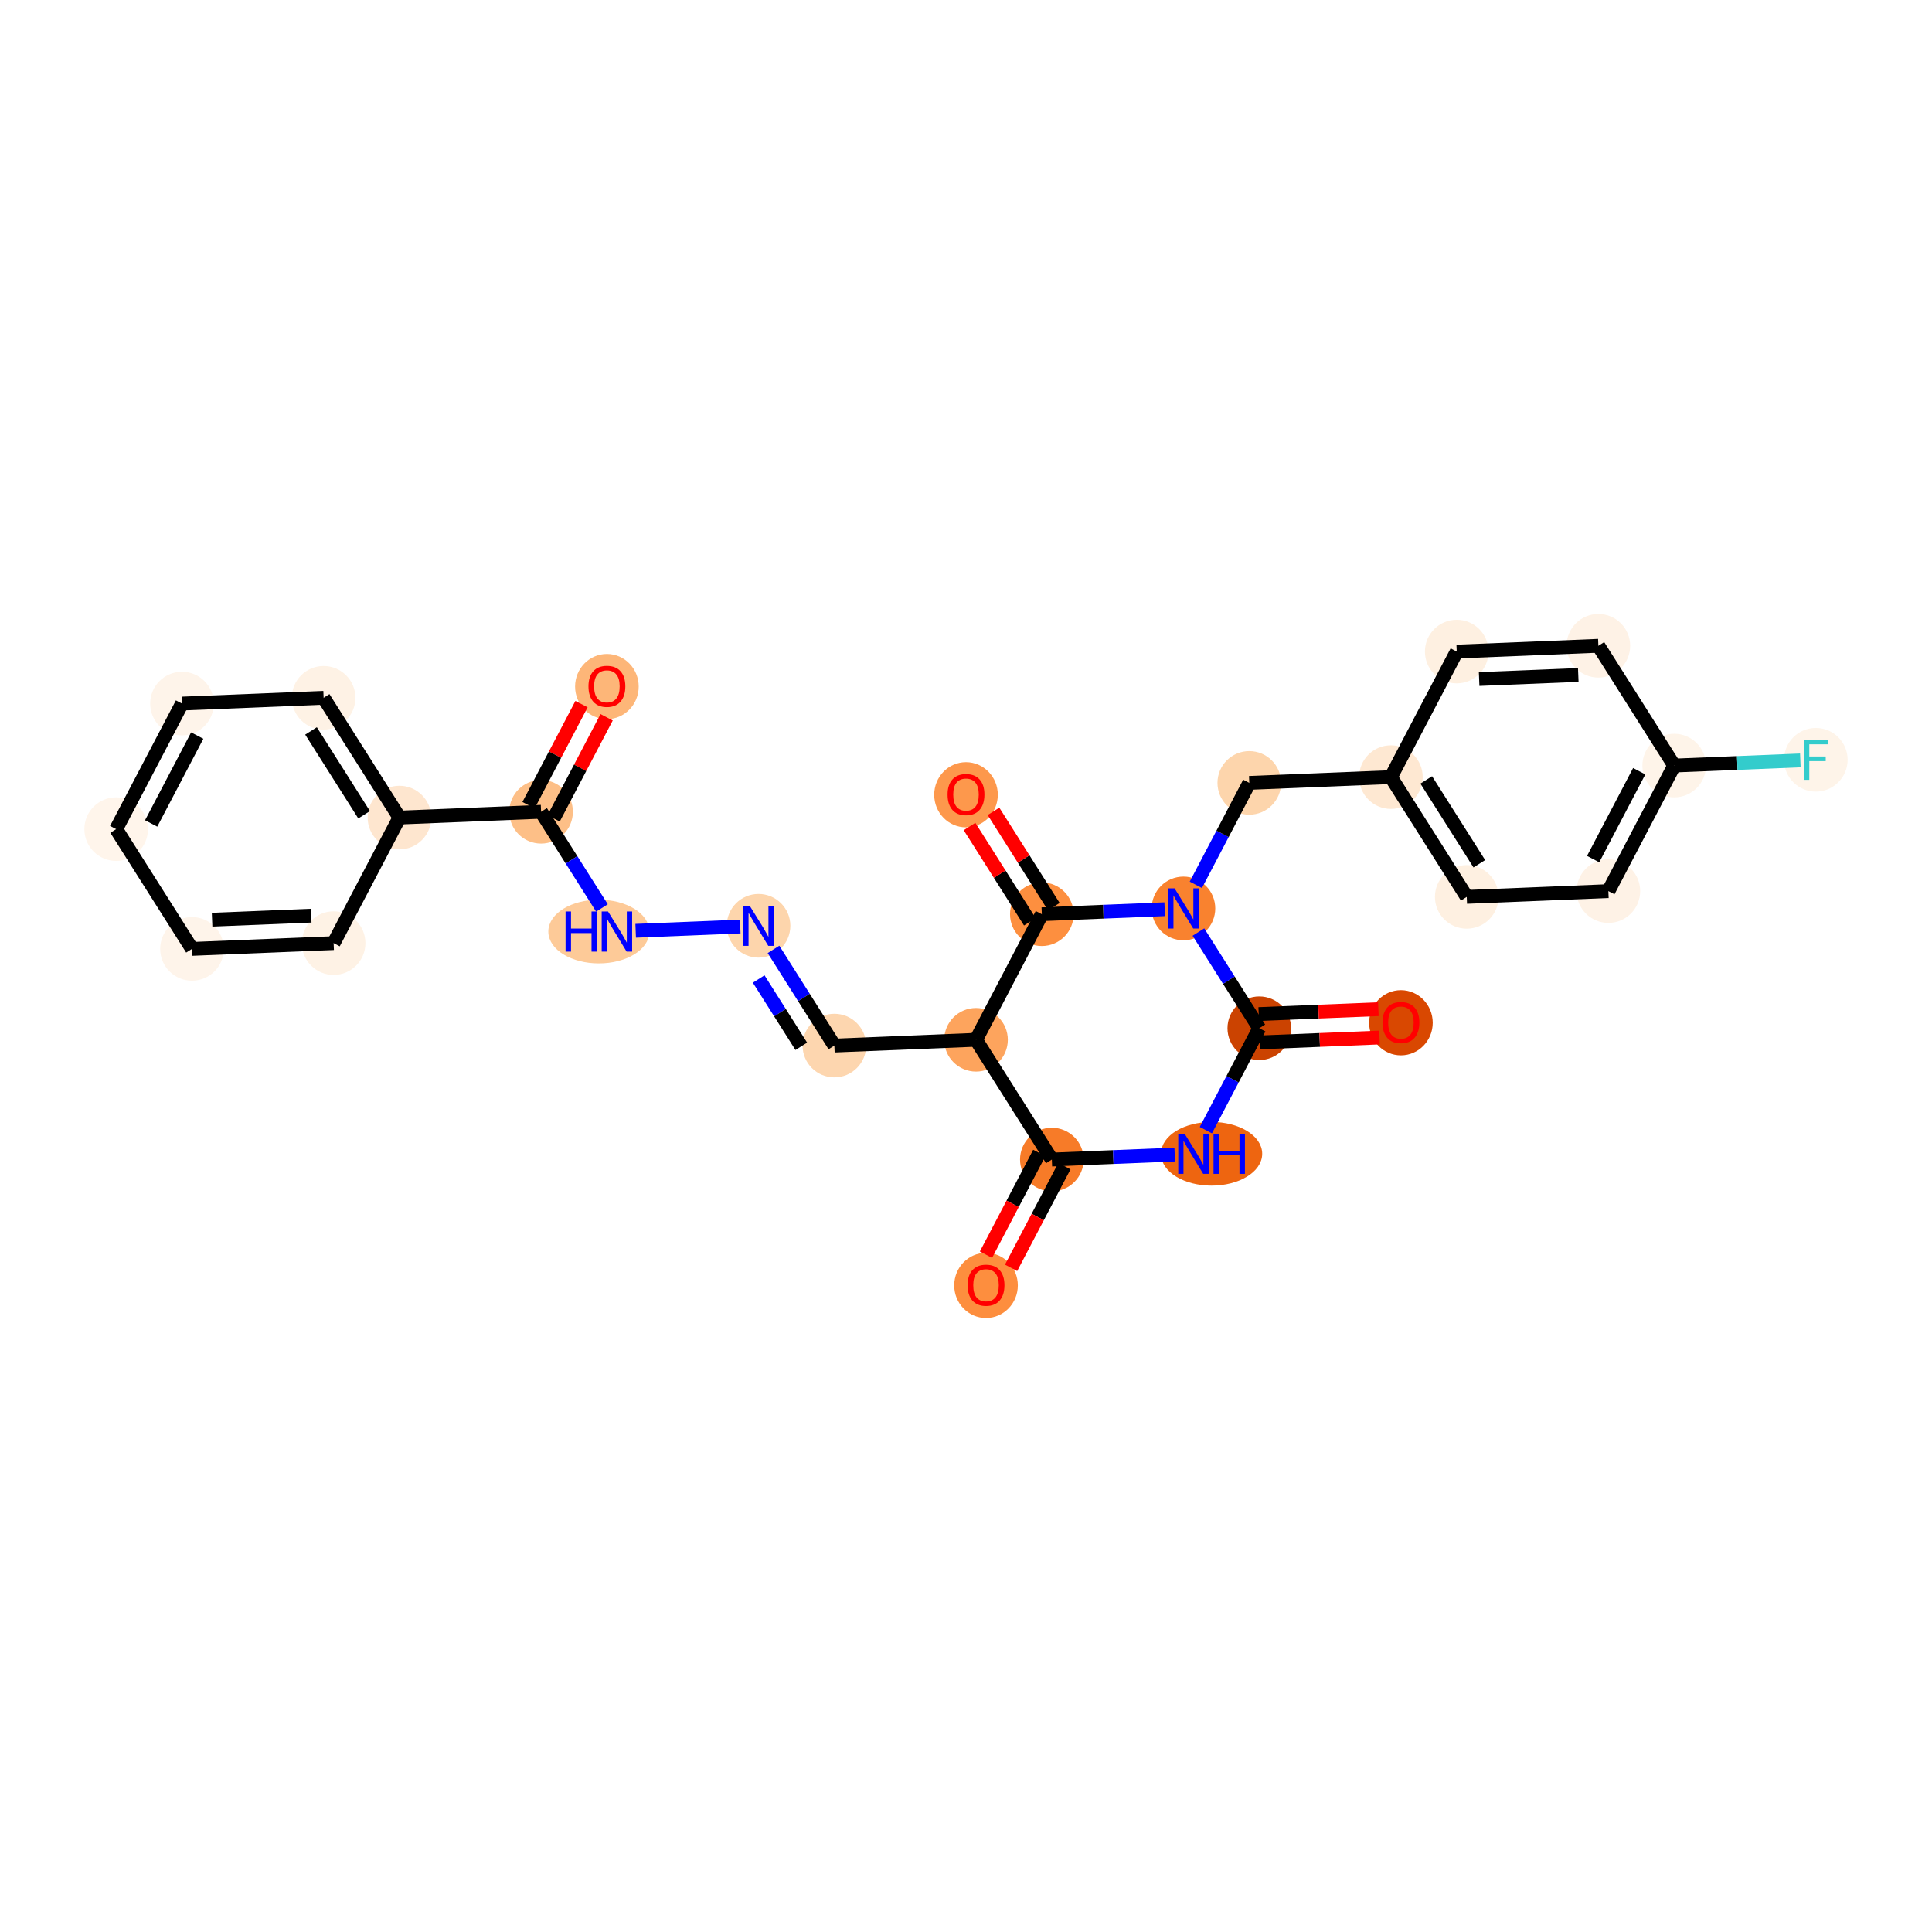 <?xml version='1.0' encoding='iso-8859-1'?>
<svg version='1.1' baseProfile='full'
              xmlns='http://www.w3.org/2000/svg'
                      xmlns:rdkit='http://www.rdkit.org/xml'
                      xmlns:xlink='http://www.w3.org/1999/xlink'
                  xml:space='preserve'
width='280px' height='280px' viewBox='0 0 280 280'>
<!-- END OF HEADER -->
<rect style='opacity:1.0;fill:#FFFFFF;stroke:none' width='280' height='280' x='0' y='0'> </rect>
<ellipse cx='87.956' cy='99.5' rx='4.109' ry='4.224'  style='fill:#FDB678;fill-rule:evenodd;stroke:#FDB678;stroke-width:1.0px;stroke-linecap:butt;stroke-linejoin:miter;stroke-opacity:1' />
<ellipse cx='78.418' cy='117.651' rx='4.109' ry='4.109'  style='fill:#FDBF87;fill-rule:evenodd;stroke:#FDBF87;stroke-width:1.0px;stroke-linecap:butt;stroke-linejoin:miter;stroke-opacity:1' />
<ellipse cx='86.79' cy='135.009' rx='6.822' ry='4.114'  style='fill:#FDCA98;fill-rule:evenodd;stroke:#FDCA98;stroke-width:1.0px;stroke-linecap:butt;stroke-linejoin:miter;stroke-opacity:1' />
<ellipse cx='109.934' cy='134.172' rx='4.109' ry='4.114'  style='fill:#FDD5AC;fill-rule:evenodd;stroke:#FDD5AC;stroke-width:1.0px;stroke-linecap:butt;stroke-linejoin:miter;stroke-opacity:1' />
<ellipse cx='120.923' cy='151.53' rx='4.109' ry='4.109'  style='fill:#FDD6AF;fill-rule:evenodd;stroke:#FDD6AF;stroke-width:1.0px;stroke-linecap:butt;stroke-linejoin:miter;stroke-opacity:1' />
<ellipse cx='141.451' cy='150.693' rx='4.109' ry='4.109'  style='fill:#FDA45D;fill-rule:evenodd;stroke:#FDA45D;stroke-width:1.0px;stroke-linecap:butt;stroke-linejoin:miter;stroke-opacity:1' />
<ellipse cx='152.44' cy='168.051' rx='4.109' ry='4.109'  style='fill:#F77B28;fill-rule:evenodd;stroke:#F77B28;stroke-width:1.0px;stroke-linecap:butt;stroke-linejoin:miter;stroke-opacity:1' />
<ellipse cx='142.901' cy='186.292' rx='4.109' ry='4.224'  style='fill:#FD8E3E;fill-rule:evenodd;stroke:#FD8E3E;stroke-width:1.0px;stroke-linecap:butt;stroke-linejoin:miter;stroke-opacity:1' />
<ellipse cx='175.593' cy='167.214' rx='6.834' ry='4.114'  style='fill:#EE6510;fill-rule:evenodd;stroke:#EE6510;stroke-width:1.0px;stroke-linecap:butt;stroke-linejoin:miter;stroke-opacity:1' />
<ellipse cx='182.505' cy='149.018' rx='4.109' ry='4.109'  style='fill:#CB4301;fill-rule:evenodd;stroke:#CB4301;stroke-width:1.0px;stroke-linecap:butt;stroke-linejoin:miter;stroke-opacity:1' />
<ellipse cx='203.033' cy='148.225' rx='4.109' ry='4.224'  style='fill:#D94801;fill-rule:evenodd;stroke:#D94801;stroke-width:1.0px;stroke-linecap:butt;stroke-linejoin:miter;stroke-opacity:1' />
<ellipse cx='171.516' cy='131.659' rx='4.109' ry='4.114'  style='fill:#F9822F;fill-rule:evenodd;stroke:#F9822F;stroke-width:1.0px;stroke-linecap:butt;stroke-linejoin:miter;stroke-opacity:1' />
<ellipse cx='181.055' cy='113.463' rx='4.109' ry='4.109'  style='fill:#FDD5AC;fill-rule:evenodd;stroke:#FDD5AC;stroke-width:1.0px;stroke-linecap:butt;stroke-linejoin:miter;stroke-opacity:1' />
<ellipse cx='201.582' cy='112.626' rx='4.109' ry='4.109'  style='fill:#FEE8D2;fill-rule:evenodd;stroke:#FEE8D2;stroke-width:1.0px;stroke-linecap:butt;stroke-linejoin:miter;stroke-opacity:1' />
<ellipse cx='212.571' cy='129.984' rx='4.109' ry='4.109'  style='fill:#FEF0E1;fill-rule:evenodd;stroke:#FEF0E1;stroke-width:1.0px;stroke-linecap:butt;stroke-linejoin:miter;stroke-opacity:1' />
<ellipse cx='233.098' cy='129.147' rx='4.109' ry='4.109'  style='fill:#FEF2E6;fill-rule:evenodd;stroke:#FEF2E6;stroke-width:1.0px;stroke-linecap:butt;stroke-linejoin:miter;stroke-opacity:1' />
<ellipse cx='242.637' cy='110.951' rx='4.109' ry='4.109'  style='fill:#FEF4E9;fill-rule:evenodd;stroke:#FEF4E9;stroke-width:1.0px;stroke-linecap:butt;stroke-linejoin:miter;stroke-opacity:1' />
<ellipse cx='263.164' cy='110.113' rx='4.109' ry='4.114'  style='fill:#FEF4E9;fill-rule:evenodd;stroke:#FEF4E9;stroke-width:1.0px;stroke-linecap:butt;stroke-linejoin:miter;stroke-opacity:1' />
<ellipse cx='231.648' cy='93.592' rx='4.109' ry='4.109'  style='fill:#FEF2E6;fill-rule:evenodd;stroke:#FEF2E6;stroke-width:1.0px;stroke-linecap:butt;stroke-linejoin:miter;stroke-opacity:1' />
<ellipse cx='211.12' cy='94.43' rx='4.109' ry='4.109'  style='fill:#FEF0E1;fill-rule:evenodd;stroke:#FEF0E1;stroke-width:1.0px;stroke-linecap:butt;stroke-linejoin:miter;stroke-opacity:1' />
<ellipse cx='150.989' cy='132.497' rx='4.109' ry='4.109'  style='fill:#FD8F3F;fill-rule:evenodd;stroke:#FD8F3F;stroke-width:1.0px;stroke-linecap:butt;stroke-linejoin:miter;stroke-opacity:1' />
<ellipse cx='140' cy='115.184' rx='4.109' ry='4.224'  style='fill:#FD984C;fill-rule:evenodd;stroke:#FD984C;stroke-width:1.0px;stroke-linecap:butt;stroke-linejoin:miter;stroke-opacity:1' />
<ellipse cx='57.891' cy='118.489' rx='4.109' ry='4.109'  style='fill:#FEE6CF;fill-rule:evenodd;stroke:#FEE6CF;stroke-width:1.0px;stroke-linecap:butt;stroke-linejoin:miter;stroke-opacity:1' />
<ellipse cx='46.902' cy='101.13' rx='4.109' ry='4.109'  style='fill:#FEF2E5;fill-rule:evenodd;stroke:#FEF2E5;stroke-width:1.0px;stroke-linecap:butt;stroke-linejoin:miter;stroke-opacity:1' />
<ellipse cx='26.375' cy='101.968' rx='4.109' ry='4.109'  style='fill:#FEF4EA;fill-rule:evenodd;stroke:#FEF4EA;stroke-width:1.0px;stroke-linecap:butt;stroke-linejoin:miter;stroke-opacity:1' />
<ellipse cx='16.836' cy='120.164' rx='4.109' ry='4.109'  style='fill:#FFF5EB;fill-rule:evenodd;stroke:#FFF5EB;stroke-width:1.0px;stroke-linecap:butt;stroke-linejoin:miter;stroke-opacity:1' />
<ellipse cx='27.825' cy='137.522' rx='4.109' ry='4.109'  style='fill:#FEF4EA;fill-rule:evenodd;stroke:#FEF4EA;stroke-width:1.0px;stroke-linecap:butt;stroke-linejoin:miter;stroke-opacity:1' />
<ellipse cx='48.352' cy='136.685' rx='4.109' ry='4.109'  style='fill:#FEF2E5;fill-rule:evenodd;stroke:#FEF2E5;stroke-width:1.0px;stroke-linecap:butt;stroke-linejoin:miter;stroke-opacity:1' />
<path class='bond-0 atom-0 atom-1' d='M 84.278,102.047 L 80.438,109.372' style='fill:none;fill-rule:evenodd;stroke:#FF0000;stroke-width:2.0px;stroke-linecap:butt;stroke-linejoin:miter;stroke-opacity:1' />
<path class='bond-0 atom-0 atom-1' d='M 80.438,109.372 L 76.599,116.697' style='fill:none;fill-rule:evenodd;stroke:#000000;stroke-width:2.0px;stroke-linecap:butt;stroke-linejoin:miter;stroke-opacity:1' />
<path class='bond-0 atom-0 atom-1' d='M 87.917,103.955 L 84.077,111.28' style='fill:none;fill-rule:evenodd;stroke:#FF0000;stroke-width:2.0px;stroke-linecap:butt;stroke-linejoin:miter;stroke-opacity:1' />
<path class='bond-0 atom-0 atom-1' d='M 84.077,111.28 L 80.238,118.605' style='fill:none;fill-rule:evenodd;stroke:#000000;stroke-width:2.0px;stroke-linecap:butt;stroke-linejoin:miter;stroke-opacity:1' />
<path class='bond-1 atom-1 atom-2' d='M 78.418,117.651 L 82.829,124.619' style='fill:none;fill-rule:evenodd;stroke:#000000;stroke-width:2.0px;stroke-linecap:butt;stroke-linejoin:miter;stroke-opacity:1' />
<path class='bond-1 atom-1 atom-2' d='M 82.829,124.619 L 87.24,131.587' style='fill:none;fill-rule:evenodd;stroke:#0000FF;stroke-width:2.0px;stroke-linecap:butt;stroke-linejoin:miter;stroke-opacity:1' />
<path class='bond-21 atom-1 atom-22' d='M 78.418,117.651 L 57.891,118.489' style='fill:none;fill-rule:evenodd;stroke:#000000;stroke-width:2.0px;stroke-linecap:butt;stroke-linejoin:miter;stroke-opacity:1' />
<path class='bond-2 atom-2 atom-3' d='M 92.127,134.898 L 107.282,134.28' style='fill:none;fill-rule:evenodd;stroke:#0000FF;stroke-width:2.0px;stroke-linecap:butt;stroke-linejoin:miter;stroke-opacity:1' />
<path class='bond-3 atom-3 atom-4' d='M 112.101,137.595 L 116.512,144.562' style='fill:none;fill-rule:evenodd;stroke:#0000FF;stroke-width:2.0px;stroke-linecap:butt;stroke-linejoin:miter;stroke-opacity:1' />
<path class='bond-3 atom-3 atom-4' d='M 116.512,144.562 L 120.923,151.53' style='fill:none;fill-rule:evenodd;stroke:#000000;stroke-width:2.0px;stroke-linecap:butt;stroke-linejoin:miter;stroke-opacity:1' />
<path class='bond-3 atom-3 atom-4' d='M 109.953,141.883 L 113.041,146.76' style='fill:none;fill-rule:evenodd;stroke:#0000FF;stroke-width:2.0px;stroke-linecap:butt;stroke-linejoin:miter;stroke-opacity:1' />
<path class='bond-3 atom-3 atom-4' d='M 113.041,146.76 L 116.128,151.638' style='fill:none;fill-rule:evenodd;stroke:#000000;stroke-width:2.0px;stroke-linecap:butt;stroke-linejoin:miter;stroke-opacity:1' />
<path class='bond-4 atom-4 atom-5' d='M 120.923,151.53 L 141.451,150.693' style='fill:none;fill-rule:evenodd;stroke:#000000;stroke-width:2.0px;stroke-linecap:butt;stroke-linejoin:miter;stroke-opacity:1' />
<path class='bond-5 atom-5 atom-6' d='M 141.451,150.693 L 152.44,168.051' style='fill:none;fill-rule:evenodd;stroke:#000000;stroke-width:2.0px;stroke-linecap:butt;stroke-linejoin:miter;stroke-opacity:1' />
<path class='bond-27 atom-20 atom-5' d='M 150.989,132.497 L 141.451,150.693' style='fill:none;fill-rule:evenodd;stroke:#000000;stroke-width:2.0px;stroke-linecap:butt;stroke-linejoin:miter;stroke-opacity:1' />
<path class='bond-6 atom-6 atom-7' d='M 150.62,167.097 L 146.757,174.467' style='fill:none;fill-rule:evenodd;stroke:#000000;stroke-width:2.0px;stroke-linecap:butt;stroke-linejoin:miter;stroke-opacity:1' />
<path class='bond-6 atom-6 atom-7' d='M 146.757,174.467 L 142.893,181.838' style='fill:none;fill-rule:evenodd;stroke:#FF0000;stroke-width:2.0px;stroke-linecap:butt;stroke-linejoin:miter;stroke-opacity:1' />
<path class='bond-6 atom-6 atom-7' d='M 154.259,169.005 L 150.396,176.375' style='fill:none;fill-rule:evenodd;stroke:#000000;stroke-width:2.0px;stroke-linecap:butt;stroke-linejoin:miter;stroke-opacity:1' />
<path class='bond-6 atom-6 atom-7' d='M 150.396,176.375 L 146.532,183.745' style='fill:none;fill-rule:evenodd;stroke:#FF0000;stroke-width:2.0px;stroke-linecap:butt;stroke-linejoin:miter;stroke-opacity:1' />
<path class='bond-7 atom-6 atom-8' d='M 152.44,168.051 L 161.343,167.688' style='fill:none;fill-rule:evenodd;stroke:#000000;stroke-width:2.0px;stroke-linecap:butt;stroke-linejoin:miter;stroke-opacity:1' />
<path class='bond-7 atom-6 atom-8' d='M 161.343,167.688 L 170.247,167.325' style='fill:none;fill-rule:evenodd;stroke:#0000FF;stroke-width:2.0px;stroke-linecap:butt;stroke-linejoin:miter;stroke-opacity:1' />
<path class='bond-8 atom-8 atom-9' d='M 174.761,163.791 L 178.633,156.404' style='fill:none;fill-rule:evenodd;stroke:#0000FF;stroke-width:2.0px;stroke-linecap:butt;stroke-linejoin:miter;stroke-opacity:1' />
<path class='bond-8 atom-8 atom-9' d='M 178.633,156.404 L 182.505,149.018' style='fill:none;fill-rule:evenodd;stroke:#000000;stroke-width:2.0px;stroke-linecap:butt;stroke-linejoin:miter;stroke-opacity:1' />
<path class='bond-9 atom-9 atom-10' d='M 182.589,151.07 L 191.261,150.716' style='fill:none;fill-rule:evenodd;stroke:#000000;stroke-width:2.0px;stroke-linecap:butt;stroke-linejoin:miter;stroke-opacity:1' />
<path class='bond-9 atom-9 atom-10' d='M 191.261,150.716 L 199.932,150.363' style='fill:none;fill-rule:evenodd;stroke:#FF0000;stroke-width:2.0px;stroke-linecap:butt;stroke-linejoin:miter;stroke-opacity:1' />
<path class='bond-9 atom-9 atom-10' d='M 182.422,146.965 L 191.093,146.611' style='fill:none;fill-rule:evenodd;stroke:#000000;stroke-width:2.0px;stroke-linecap:butt;stroke-linejoin:miter;stroke-opacity:1' />
<path class='bond-9 atom-9 atom-10' d='M 191.093,146.611 L 199.764,146.257' style='fill:none;fill-rule:evenodd;stroke:#FF0000;stroke-width:2.0px;stroke-linecap:butt;stroke-linejoin:miter;stroke-opacity:1' />
<path class='bond-10 atom-9 atom-11' d='M 182.505,149.018 L 178.094,142.05' style='fill:none;fill-rule:evenodd;stroke:#000000;stroke-width:2.0px;stroke-linecap:butt;stroke-linejoin:miter;stroke-opacity:1' />
<path class='bond-10 atom-9 atom-11' d='M 178.094,142.05 L 173.683,135.082' style='fill:none;fill-rule:evenodd;stroke:#0000FF;stroke-width:2.0px;stroke-linecap:butt;stroke-linejoin:miter;stroke-opacity:1' />
<path class='bond-11 atom-11 atom-12' d='M 173.31,128.236 L 177.183,120.85' style='fill:none;fill-rule:evenodd;stroke:#0000FF;stroke-width:2.0px;stroke-linecap:butt;stroke-linejoin:miter;stroke-opacity:1' />
<path class='bond-11 atom-11 atom-12' d='M 177.183,120.85 L 181.055,113.463' style='fill:none;fill-rule:evenodd;stroke:#000000;stroke-width:2.0px;stroke-linecap:butt;stroke-linejoin:miter;stroke-opacity:1' />
<path class='bond-19 atom-11 atom-20' d='M 168.796,131.77 L 159.893,132.133' style='fill:none;fill-rule:evenodd;stroke:#0000FF;stroke-width:2.0px;stroke-linecap:butt;stroke-linejoin:miter;stroke-opacity:1' />
<path class='bond-19 atom-11 atom-20' d='M 159.893,132.133 L 150.989,132.497' style='fill:none;fill-rule:evenodd;stroke:#000000;stroke-width:2.0px;stroke-linecap:butt;stroke-linejoin:miter;stroke-opacity:1' />
<path class='bond-12 atom-12 atom-13' d='M 181.055,113.463 L 201.582,112.626' style='fill:none;fill-rule:evenodd;stroke:#000000;stroke-width:2.0px;stroke-linecap:butt;stroke-linejoin:miter;stroke-opacity:1' />
<path class='bond-13 atom-13 atom-14' d='M 201.582,112.626 L 212.571,129.984' style='fill:none;fill-rule:evenodd;stroke:#000000;stroke-width:2.0px;stroke-linecap:butt;stroke-linejoin:miter;stroke-opacity:1' />
<path class='bond-13 atom-13 atom-14' d='M 206.702,113.032 L 214.394,125.183' style='fill:none;fill-rule:evenodd;stroke:#000000;stroke-width:2.0px;stroke-linecap:butt;stroke-linejoin:miter;stroke-opacity:1' />
<path class='bond-29 atom-19 atom-13' d='M 211.12,94.43 L 201.582,112.626' style='fill:none;fill-rule:evenodd;stroke:#000000;stroke-width:2.0px;stroke-linecap:butt;stroke-linejoin:miter;stroke-opacity:1' />
<path class='bond-14 atom-14 atom-15' d='M 212.571,129.984 L 233.098,129.147' style='fill:none;fill-rule:evenodd;stroke:#000000;stroke-width:2.0px;stroke-linecap:butt;stroke-linejoin:miter;stroke-opacity:1' />
<path class='bond-15 atom-15 atom-16' d='M 233.098,129.147 L 242.637,110.951' style='fill:none;fill-rule:evenodd;stroke:#000000;stroke-width:2.0px;stroke-linecap:butt;stroke-linejoin:miter;stroke-opacity:1' />
<path class='bond-15 atom-15 atom-16' d='M 230.89,124.509 L 237.567,111.772' style='fill:none;fill-rule:evenodd;stroke:#000000;stroke-width:2.0px;stroke-linecap:butt;stroke-linejoin:miter;stroke-opacity:1' />
<path class='bond-16 atom-16 atom-17' d='M 242.637,110.951 L 251.778,110.578' style='fill:none;fill-rule:evenodd;stroke:#000000;stroke-width:2.0px;stroke-linecap:butt;stroke-linejoin:miter;stroke-opacity:1' />
<path class='bond-16 atom-16 atom-17' d='M 251.778,110.578 L 260.92,110.205' style='fill:none;fill-rule:evenodd;stroke:#33CCCC;stroke-width:2.0px;stroke-linecap:butt;stroke-linejoin:miter;stroke-opacity:1' />
<path class='bond-17 atom-16 atom-18' d='M 242.637,110.951 L 231.648,93.592' style='fill:none;fill-rule:evenodd;stroke:#000000;stroke-width:2.0px;stroke-linecap:butt;stroke-linejoin:miter;stroke-opacity:1' />
<path class='bond-18 atom-18 atom-19' d='M 231.648,93.592 L 211.12,94.43' style='fill:none;fill-rule:evenodd;stroke:#000000;stroke-width:2.0px;stroke-linecap:butt;stroke-linejoin:miter;stroke-opacity:1' />
<path class='bond-18 atom-18 atom-19' d='M 228.736,97.823 L 214.367,98.41' style='fill:none;fill-rule:evenodd;stroke:#000000;stroke-width:2.0px;stroke-linecap:butt;stroke-linejoin:miter;stroke-opacity:1' />
<path class='bond-20 atom-20 atom-21' d='M 152.725,131.398 L 148.353,124.492' style='fill:none;fill-rule:evenodd;stroke:#000000;stroke-width:2.0px;stroke-linecap:butt;stroke-linejoin:miter;stroke-opacity:1' />
<path class='bond-20 atom-20 atom-21' d='M 148.353,124.492 L 143.981,117.585' style='fill:none;fill-rule:evenodd;stroke:#FF0000;stroke-width:2.0px;stroke-linecap:butt;stroke-linejoin:miter;stroke-opacity:1' />
<path class='bond-20 atom-20 atom-21' d='M 149.253,133.596 L 144.881,126.689' style='fill:none;fill-rule:evenodd;stroke:#000000;stroke-width:2.0px;stroke-linecap:butt;stroke-linejoin:miter;stroke-opacity:1' />
<path class='bond-20 atom-20 atom-21' d='M 144.881,126.689 L 140.509,119.783' style='fill:none;fill-rule:evenodd;stroke:#FF0000;stroke-width:2.0px;stroke-linecap:butt;stroke-linejoin:miter;stroke-opacity:1' />
<path class='bond-22 atom-22 atom-23' d='M 57.891,118.489 L 46.902,101.13' style='fill:none;fill-rule:evenodd;stroke:#000000;stroke-width:2.0px;stroke-linecap:butt;stroke-linejoin:miter;stroke-opacity:1' />
<path class='bond-22 atom-22 atom-23' d='M 52.771,118.083 L 45.078,105.932' style='fill:none;fill-rule:evenodd;stroke:#000000;stroke-width:2.0px;stroke-linecap:butt;stroke-linejoin:miter;stroke-opacity:1' />
<path class='bond-28 atom-27 atom-22' d='M 48.352,136.685 L 57.891,118.489' style='fill:none;fill-rule:evenodd;stroke:#000000;stroke-width:2.0px;stroke-linecap:butt;stroke-linejoin:miter;stroke-opacity:1' />
<path class='bond-23 atom-23 atom-24' d='M 46.902,101.13 L 26.375,101.968' style='fill:none;fill-rule:evenodd;stroke:#000000;stroke-width:2.0px;stroke-linecap:butt;stroke-linejoin:miter;stroke-opacity:1' />
<path class='bond-24 atom-24 atom-25' d='M 26.375,101.968 L 16.836,120.164' style='fill:none;fill-rule:evenodd;stroke:#000000;stroke-width:2.0px;stroke-linecap:butt;stroke-linejoin:miter;stroke-opacity:1' />
<path class='bond-24 atom-24 atom-25' d='M 28.583,106.605 L 21.906,119.342' style='fill:none;fill-rule:evenodd;stroke:#000000;stroke-width:2.0px;stroke-linecap:butt;stroke-linejoin:miter;stroke-opacity:1' />
<path class='bond-25 atom-25 atom-26' d='M 16.836,120.164 L 27.825,137.522' style='fill:none;fill-rule:evenodd;stroke:#000000;stroke-width:2.0px;stroke-linecap:butt;stroke-linejoin:miter;stroke-opacity:1' />
<path class='bond-26 atom-26 atom-27' d='M 27.825,137.522 L 48.352,136.685' style='fill:none;fill-rule:evenodd;stroke:#000000;stroke-width:2.0px;stroke-linecap:butt;stroke-linejoin:miter;stroke-opacity:1' />
<path class='bond-26 atom-26 atom-27' d='M 30.737,133.291 L 45.106,132.705' style='fill:none;fill-rule:evenodd;stroke:#000000;stroke-width:2.0px;stroke-linecap:butt;stroke-linejoin:miter;stroke-opacity:1' />
<path  class='atom-0' d='M 85.286 99.472
Q 85.286 98.075, 85.976 97.294
Q 86.666 96.513, 87.956 96.513
Q 89.247 96.513, 89.937 97.294
Q 90.627 98.075, 90.627 99.472
Q 90.627 100.885, 89.929 101.69
Q 89.23 102.487, 87.956 102.487
Q 86.674 102.487, 85.976 101.69
Q 85.286 100.893, 85.286 99.472
M 87.956 101.83
Q 88.844 101.83, 89.32 101.238
Q 89.805 100.638, 89.805 99.472
Q 89.805 98.329, 89.32 97.754
Q 88.844 97.171, 87.956 97.171
Q 87.069 97.171, 86.584 97.746
Q 86.107 98.321, 86.107 99.472
Q 86.107 100.647, 86.584 101.238
Q 87.069 101.83, 87.956 101.83
' fill='#FF0000'/>
<path  class='atom-2' d='M 81.966 132.1
L 82.755 132.1
L 82.755 134.574
L 85.73 134.574
L 85.73 132.1
L 86.519 132.1
L 86.519 137.919
L 85.73 137.919
L 85.73 135.231
L 82.755 135.231
L 82.755 137.919
L 81.966 137.919
L 81.966 132.1
' fill='#0000FF'/>
<path  class='atom-2' d='M 88.121 132.1
L 90.028 135.182
Q 90.216 135.486, 90.521 136.037
Q 90.825 136.587, 90.841 136.62
L 90.841 132.1
L 91.614 132.1
L 91.614 137.919
L 90.816 137.919
L 88.77 134.549
Q 88.532 134.155, 88.277 133.703
Q 88.031 133.251, 87.957 133.111
L 87.957 137.919
L 87.201 137.919
L 87.201 132.1
L 88.121 132.1
' fill='#0000FF'/>
<path  class='atom-3' d='M 108.648 131.263
L 110.555 134.344
Q 110.744 134.648, 111.048 135.199
Q 111.352 135.75, 111.368 135.783
L 111.368 131.263
L 112.141 131.263
L 112.141 137.081
L 111.344 137.081
L 109.298 133.712
Q 109.059 133.317, 108.804 132.865
Q 108.558 132.413, 108.484 132.274
L 108.484 137.081
L 107.728 137.081
L 107.728 131.263
L 108.648 131.263
' fill='#0000FF'/>
<path  class='atom-7' d='M 140.231 186.263
Q 140.231 184.866, 140.921 184.086
Q 141.611 183.305, 142.901 183.305
Q 144.192 183.305, 144.882 184.086
Q 145.572 184.866, 145.572 186.263
Q 145.572 187.677, 144.874 188.482
Q 144.175 189.279, 142.901 189.279
Q 141.619 189.279, 140.921 188.482
Q 140.231 187.685, 140.231 186.263
M 142.901 188.622
Q 143.789 188.622, 144.266 188.03
Q 144.75 187.43, 144.75 186.263
Q 144.75 185.121, 144.266 184.546
Q 143.789 183.963, 142.901 183.963
Q 142.014 183.963, 141.529 184.538
Q 141.052 185.113, 141.052 186.263
Q 141.052 187.439, 141.529 188.03
Q 142.014 188.622, 142.901 188.622
' fill='#FF0000'/>
<path  class='atom-8' d='M 171.681 164.304
L 173.587 167.386
Q 173.776 167.69, 174.081 168.241
Q 174.385 168.791, 174.401 168.824
L 174.401 164.304
L 175.173 164.304
L 175.173 170.123
L 174.376 170.123
L 172.33 166.753
Q 172.092 166.359, 171.837 165.907
Q 171.591 165.455, 171.517 165.315
L 171.517 170.123
L 170.761 170.123
L 170.761 164.304
L 171.681 164.304
' fill='#0000FF'/>
<path  class='atom-8' d='M 175.872 164.304
L 176.661 164.304
L 176.661 166.778
L 179.636 166.778
L 179.636 164.304
L 180.425 164.304
L 180.425 170.123
L 179.636 170.123
L 179.636 167.435
L 176.661 167.435
L 176.661 170.123
L 175.872 170.123
L 175.872 164.304
' fill='#0000FF'/>
<path  class='atom-10' d='M 200.362 148.196
Q 200.362 146.799, 201.052 146.019
Q 201.742 145.238, 203.033 145.238
Q 204.323 145.238, 205.013 146.019
Q 205.703 146.799, 205.703 148.196
Q 205.703 149.61, 205.005 150.415
Q 204.306 151.212, 203.033 151.212
Q 201.751 151.212, 201.052 150.415
Q 200.362 149.618, 200.362 148.196
M 203.033 150.555
Q 203.92 150.555, 204.397 149.963
Q 204.882 149.363, 204.882 148.196
Q 204.882 147.054, 204.397 146.479
Q 203.92 145.895, 203.033 145.895
Q 202.145 145.895, 201.66 146.471
Q 201.184 147.046, 201.184 148.196
Q 201.184 149.372, 201.66 149.963
Q 202.145 150.555, 203.033 150.555
' fill='#FF0000'/>
<path  class='atom-11' d='M 170.23 128.75
L 172.137 131.832
Q 172.326 132.136, 172.63 132.686
Q 172.934 133.237, 172.95 133.27
L 172.95 128.75
L 173.723 128.75
L 173.723 134.568
L 172.926 134.568
L 170.879 131.199
Q 170.641 130.805, 170.386 130.353
Q 170.14 129.901, 170.066 129.761
L 170.066 134.568
L 169.31 134.568
L 169.31 128.75
L 170.23 128.75
' fill='#0000FF'/>
<path  class='atom-17' d='M 261.434 107.204
L 264.894 107.204
L 264.894 107.87
L 262.215 107.87
L 262.215 109.636
L 264.598 109.636
L 264.598 110.31
L 262.215 110.31
L 262.215 113.022
L 261.434 113.022
L 261.434 107.204
' fill='#33CCCC'/>
<path  class='atom-21' d='M 137.329 115.155
Q 137.329 113.758, 138.02 112.977
Q 138.71 112.196, 140 112.196
Q 141.29 112.196, 141.98 112.977
Q 142.671 113.758, 142.671 115.155
Q 142.671 116.568, 141.972 117.374
Q 141.274 118.171, 140 118.171
Q 138.718 118.171, 138.02 117.374
Q 137.329 116.576, 137.329 115.155
M 140 117.513
Q 140.888 117.513, 141.364 116.922
Q 141.849 116.322, 141.849 115.155
Q 141.849 114.013, 141.364 113.437
Q 140.888 112.854, 140 112.854
Q 139.112 112.854, 138.628 113.429
Q 138.151 114.004, 138.151 115.155
Q 138.151 116.33, 138.628 116.922
Q 139.112 117.513, 140 117.513
' fill='#FF0000'/>
</svg>
